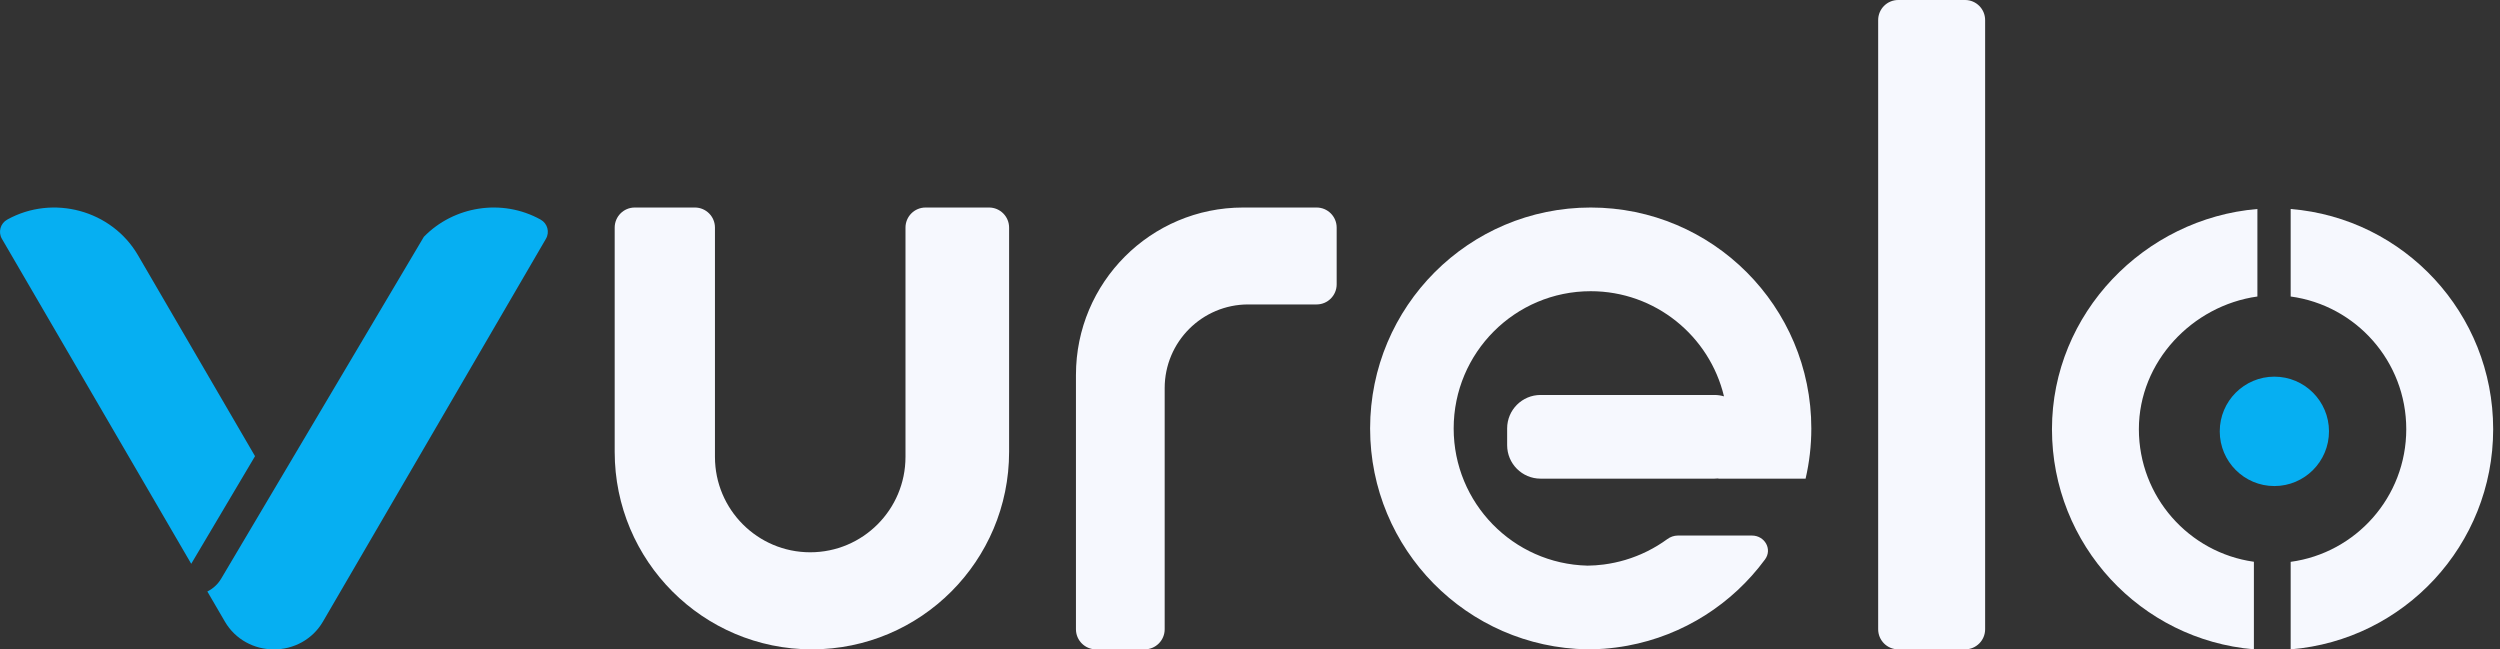 <svg width="231" height="60" viewBox="0 0 231 60" fill="none" xmlns="http://www.w3.org/2000/svg">
<rect x="0" y="0" width="231" height="60" fill="#333333" stroke="none"/>
<path fill-rule="evenodd" clip-rule="evenodd" d="M23.565 42.151L12.75 23.584C10.319 19.411 4.887 17.949 0.667 20.291C0.034 20.643 -0.189 21.438 0.175 22.064L17.669 52.096L23.565 42.151ZM19.159 54.654L20.783 57.442C21.745 59.094 23.51 60.017 25.31 60C27.11 60.017 28.875 59.094 29.837 57.442L50.445 22.064C50.809 21.438 50.586 20.643 49.953 20.291C46.37 18.302 41.914 19.056 39.163 21.883L20.437 53.467C20.122 53.997 19.673 54.399 19.159 54.654Z" fill="#06AFF2"/>
<path fill-rule="evenodd" clip-rule="evenodd" d="M66.062 21.031C66.062 20.006 65.233 19.175 64.209 19.175H58.65C57.627 19.175 56.797 20.006 56.797 21.031V41.753C56.797 51.83 64.955 60 75.019 60C85.083 60 93.241 51.83 93.241 41.753V21.031C93.241 20.006 92.411 19.175 91.388 19.175H85.52C84.496 19.175 83.667 20.006 83.667 21.031V42.217C83.667 47.085 79.726 51.031 74.865 51.031C70.003 51.031 66.062 47.085 66.062 42.217V21.031Z" fill="#F6F8FE"/>
<path fill-rule="evenodd" clip-rule="evenodd" d="M99.418 34.639C99.418 26.099 106.332 19.175 114.86 19.175H121.655C122.679 19.175 123.508 20.006 123.508 21.031V26.274C123.508 27.299 122.679 28.13 121.655 28.13H115.337C111.073 28.13 107.616 31.592 107.616 35.862V58.144C107.616 59.169 106.786 60 105.763 60H101.271C100.248 60 99.418 59.169 99.418 58.144V34.639Z" fill="#F6F8FE"/>
<path fill-rule="evenodd" clip-rule="evenodd" d="M146.982 19.175C135.724 19.175 126.598 28.314 126.598 39.588C126.598 50.758 135.558 59.832 146.673 59.998V60H146.68C147.197 60 147.709 59.98 148.216 59.943C148.949 59.887 149.67 59.794 150.379 59.663C155.57 58.709 160.073 55.785 163.087 51.693C163.786 50.745 163.058 49.485 161.881 49.485H155.029C154.68 49.485 154.343 49.606 154.061 49.812C152.899 50.66 151.589 51.317 150.178 51.737C149.536 51.928 148.874 52.07 148.194 52.159C148.193 52.16 148.191 52.16 148.19 52.16C147.692 52.225 147.186 52.261 146.673 52.267V52.264C139.822 52.1 134.319 46.487 134.319 39.588C134.319 32.584 139.988 26.907 146.982 26.907C152.956 26.907 157.965 31.051 159.297 36.624C159.016 36.54 158.718 36.495 158.409 36.495H142.349C140.643 36.495 139.26 37.88 139.26 39.588V41.134C139.26 42.842 140.643 44.227 142.349 44.227H153.159H158.409C158.534 44.227 158.658 44.219 158.779 44.205L158.77 44.227H166.837C167.183 42.736 167.366 41.184 167.366 39.588C167.366 28.314 158.239 19.175 146.982 19.175Z" fill="#F6F8FE"/>
<path d="M181.573 0H175.396C174.373 0 173.543 0.831 173.543 1.856V58.144C173.543 59.169 174.373 60 175.396 60H181.573C182.596 60 183.426 59.169 183.426 58.144V1.856C183.426 0.831 182.596 0 181.573 0Z" fill="#F6F8FE"/>
<path d="M215.199 39.857C215.199 42.648 212.939 44.911 210.152 44.911C207.365 44.911 205.105 42.648 205.105 39.857C205.105 37.066 207.365 34.803 210.152 34.803C212.939 34.803 215.199 37.066 215.199 39.857Z" fill="#06AFF2"/>
<path fill-rule="evenodd" clip-rule="evenodd" d="M208.584 19.311C198.134 20.188 189.602 28.964 189.602 39.655C189.602 50.347 197.81 59.119 208.26 59.996V51.907C202.254 51.067 197.632 45.902 197.632 39.655C197.632 33.409 202.578 28.237 208.584 27.397V19.311ZM211.658 51.914C217.69 51.097 222.339 45.92 222.339 39.655C222.339 33.391 217.69 28.214 211.658 27.397V19.311C222.133 20.163 230.369 28.946 230.369 39.655C230.369 50.365 222.133 59.148 211.658 60V51.914Z" fill="#F6F8FE"/>
</svg>
